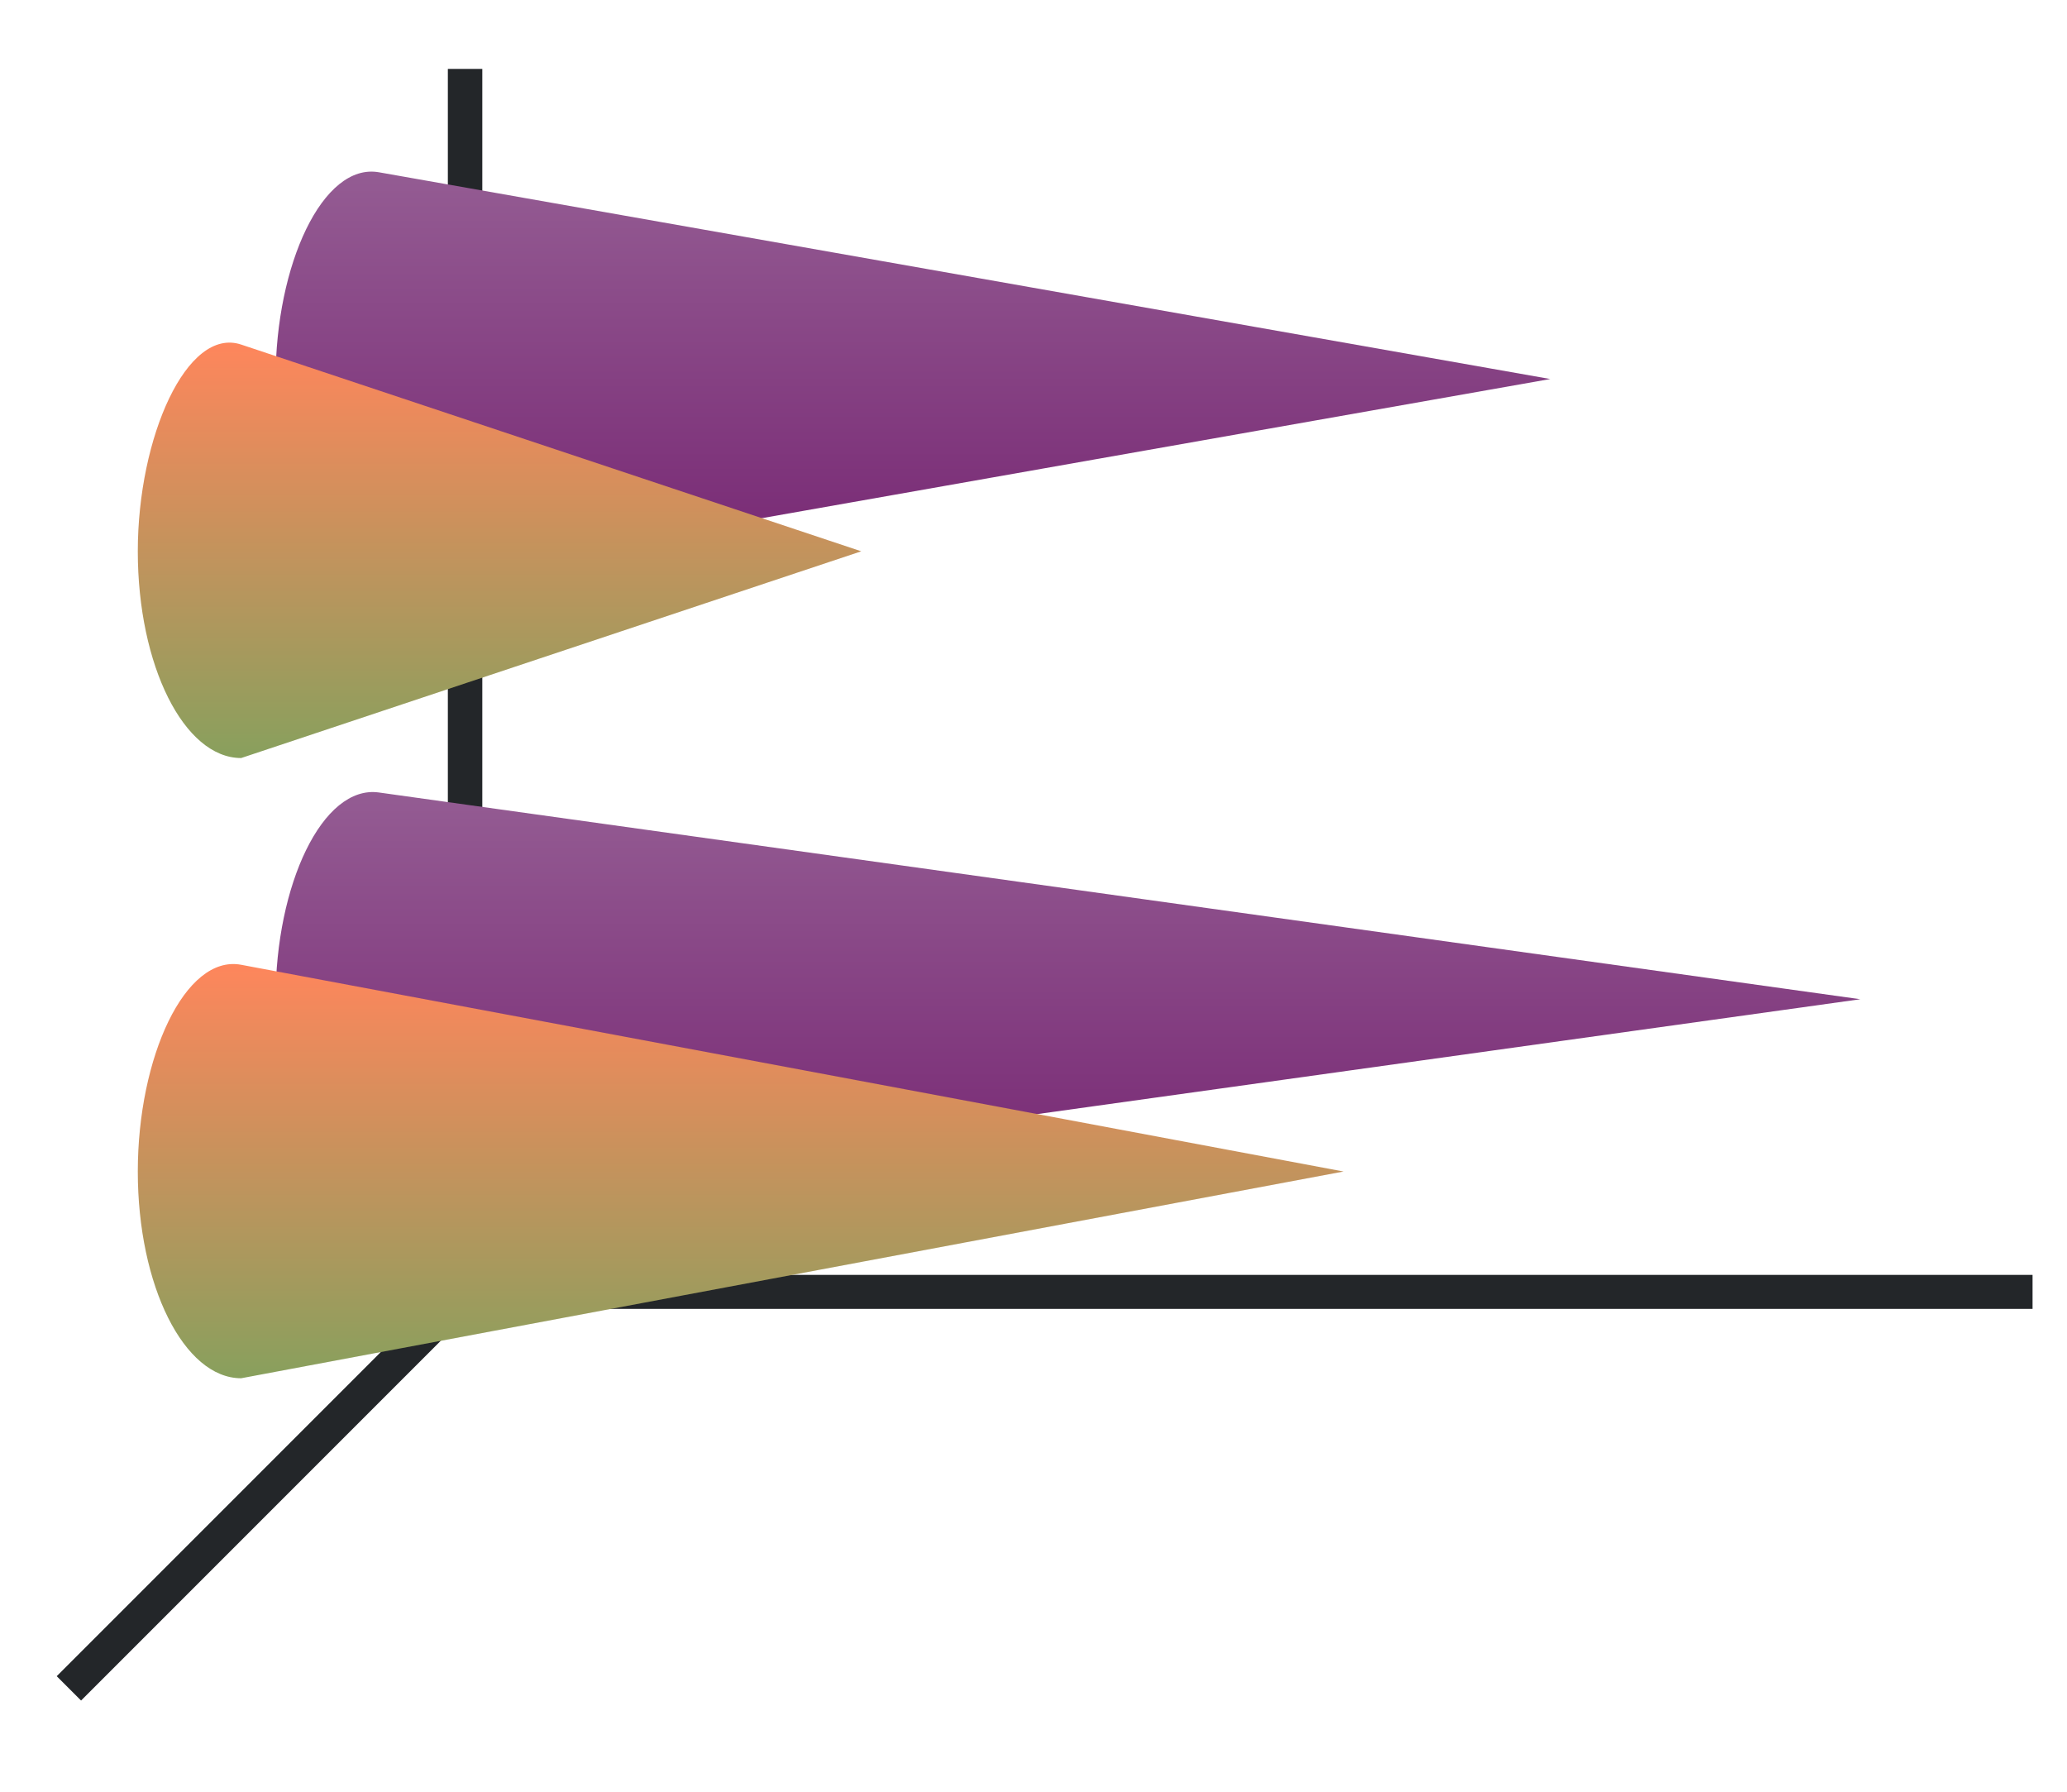 <svg height="52" width="60" xmlns="http://www.w3.org/2000/svg" xmlns:xlink="http://www.w3.org/1999/xlink"><linearGradient id="b"><stop offset="0" stop-color="#762572"/><stop offset="1" stop-color="#945c93"/></linearGradient><linearGradient id="a"><stop offset="0" stop-color="#88a05d"/><stop offset="1" stop-color="#fe865c"/></linearGradient><linearGradient id="d" gradientUnits="userSpaceOnUse" x1="12" x2="12" xlink:href="#a" y1="1022.362" y2="1010.362"/><linearGradient id="f" gradientUnits="userSpaceOnUse" x1="12" x2="12" xlink:href="#a" y1="1040.362" y2="1028.362"/><linearGradient id="e" gradientUnits="userSpaceOnUse" x1="16" x2="16" xlink:href="#b" y1="1035.362" y2="1023.362"/><linearGradient id="c" gradientUnits="userSpaceOnUse" x1="16" x2="16" xlink:href="#b" y1="1017.362" y2="1005.362"/><path d="M0 0h60v52H0z" fill="#fff"/><path d="M0 0h60v52H0z" fill="#fff"/><path d="M14 37L2 49" fill="none" stroke="#232629"/><path d="M13 37h46v.987H13z" fill="#232629"/><path d="M13 2h1v36h-1z" fill="#232629"/><path d="M11 1005.362c-1.632-.288-3 2.687-3 6s1.343 6 3 6l34-6z" fill="url(#c)" transform="translate(0 -1000.362)"/><path d="M7 1010.362c-1.572-.524-3 2.687-3 6s1.343 6 3 6l18-6z" fill="url(#d)" transform="translate(0 -1000.362)"/><path d="M11 1023.362c-1.641-.229-3 2.687-3 6s1.343 6 3 6l43-6z" fill="url(#e)" transform="translate(0 -1000.362)"/><path d="M7 1028.362c-1.628-.305-3 2.686-3 6s1.343 6 3 6l32-6z" fill="url(#f)" transform="translate(0 -1000.362)"/></svg>